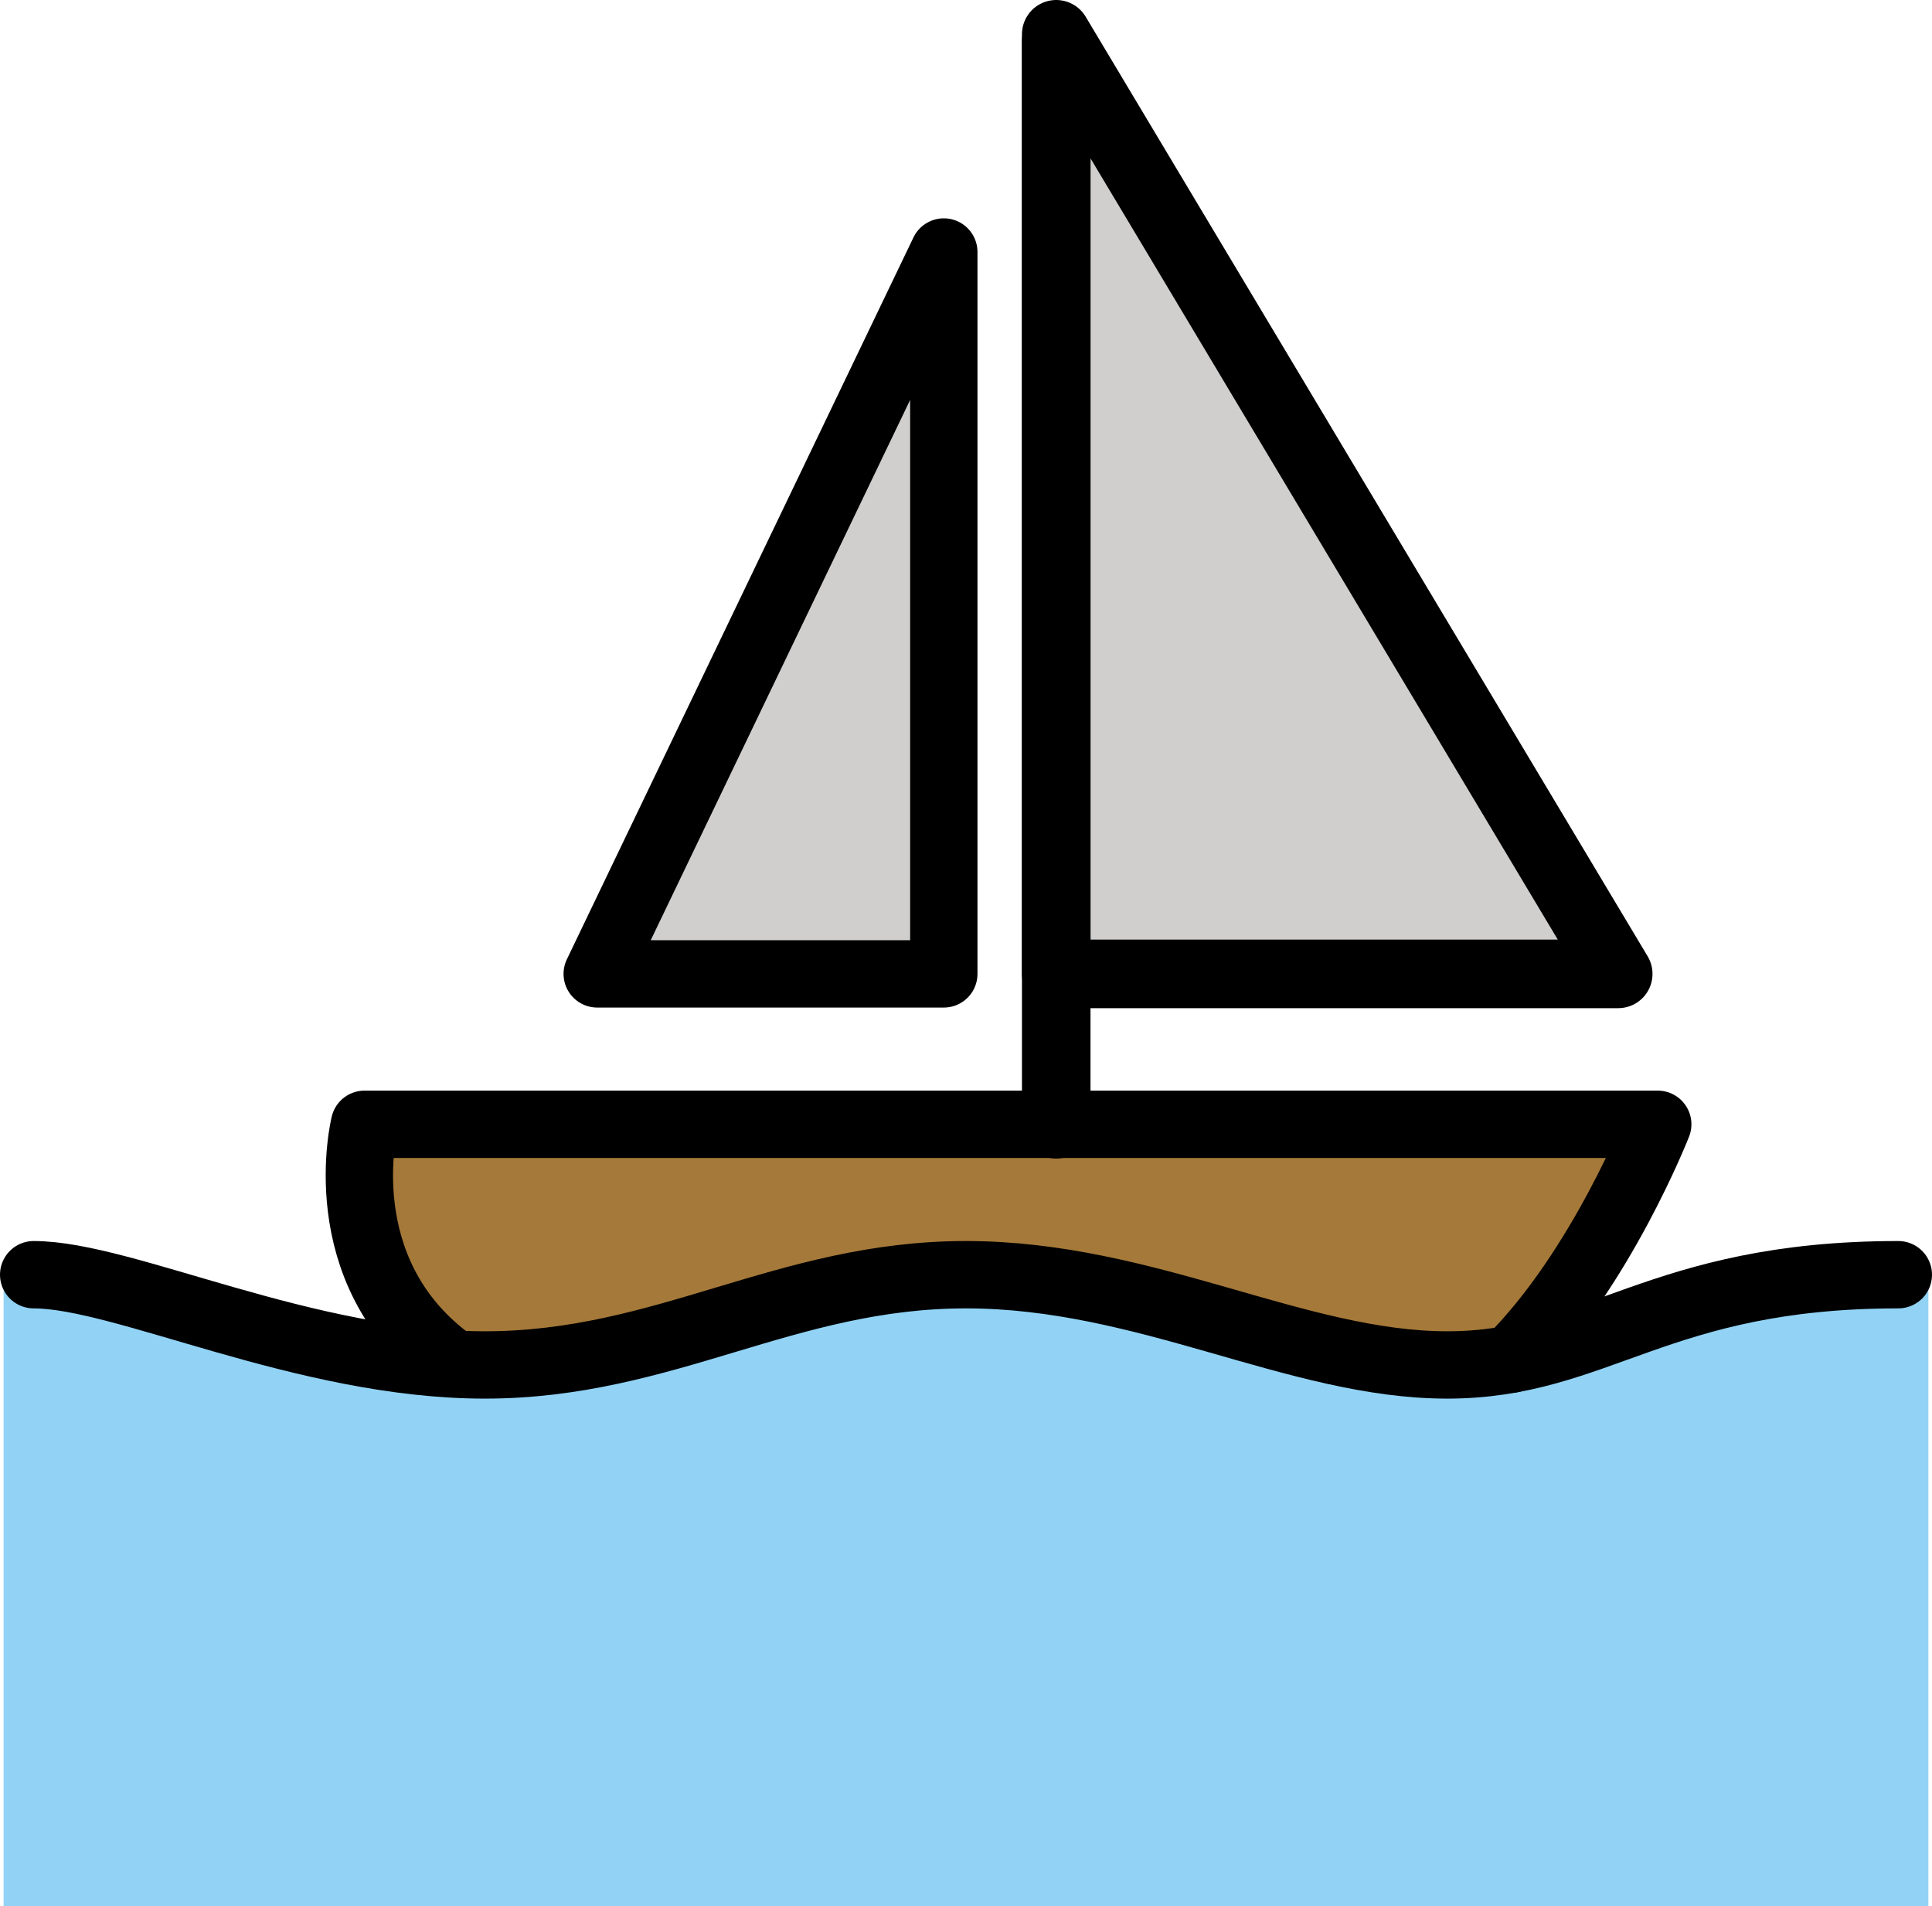 <svg xmlns="http://www.w3.org/2000/svg" xmlns:svg="http://www.w3.org/2000/svg" id="emoji" width="57.386" height="56.616" version="1.1" viewBox="0 0 57.386 56.616"><g id="color" transform="translate(-7.162,-6.928)"><polygon id="polygon1" fill="#d0cfce" points="55.228 35.851 38.535 7.946 38.535 35.851"/><path id="path1" fill="#a57939" d="m 51.935,47.465 c 2.68,-2.68 4.467,-7.147 4.467,-7.147 H 17.989 c 0,0 -0.893,4.467 2.68,7.147 H 51.935 Z"/><polygon id="polygon2" fill="#d0cfce" points="24.901 35.851 35.196 14.412 35.196 35.851"/><polyline id="polyline2" fill="none" points="64.441 63.544 7.269 63.544 7.269 45.888"/><path id="path2" fill="#92d3f5" d="M 64.441,44.785 V 63.544 H 7.269 V 44.785 h 0.893 c 2.68,0 8.04,2.68 13.4,2.68 5.36,0 8.933,-2.68 14.293,-2.68 5.36,0 9.826,2.68 14.293,2.68 4.467,0 6.253,-2.68 13.4,-2.68 h 0.893 z"/></g><g id="line" transform="translate(-7.162,-6.928)"><polygon id="polygon3" fill="none" stroke="#000" stroke-linecap="round" stroke-linejoin="round" stroke-width="2.036" points="55.228 35.851 38.535 7.946 38.535 35.851"/><path id="path3" fill="none" stroke="#000" stroke-linecap="round" stroke-linejoin="round" stroke-width="2" d="m 52.041,47.295 c 2.68,-2.68 4.361,-6.977 4.361,-6.977 H 17.989 c 0,0 -1.079,4.321 2.494,7.001"/><polygon id="polygon4" fill="none" stroke="#000" stroke-linecap="round" stroke-linejoin="round" stroke-width="2" points="24.901 35.851 35.196 14.412 35.196 35.851"/><line id="line4" x1="38.535" x2="38.535" y1="8.158" y2="40.318" fill="none" stroke="#000" stroke-linecap="round" stroke-linejoin="round" stroke-width="2.036"/><path id="path4" fill="none" stroke="#000" stroke-linecap="round" stroke-linejoin="round" stroke-width="2" d="m 8.162,44.785 c 2.68,0 8.04,2.68 13.4,2.68 5.36,0 8.933,-2.68 14.293,-2.68 5.36,0 9.826,2.68 14.293,2.68 4.467,0 6.253,-2.68 13.4,-2.68"/></g></svg>